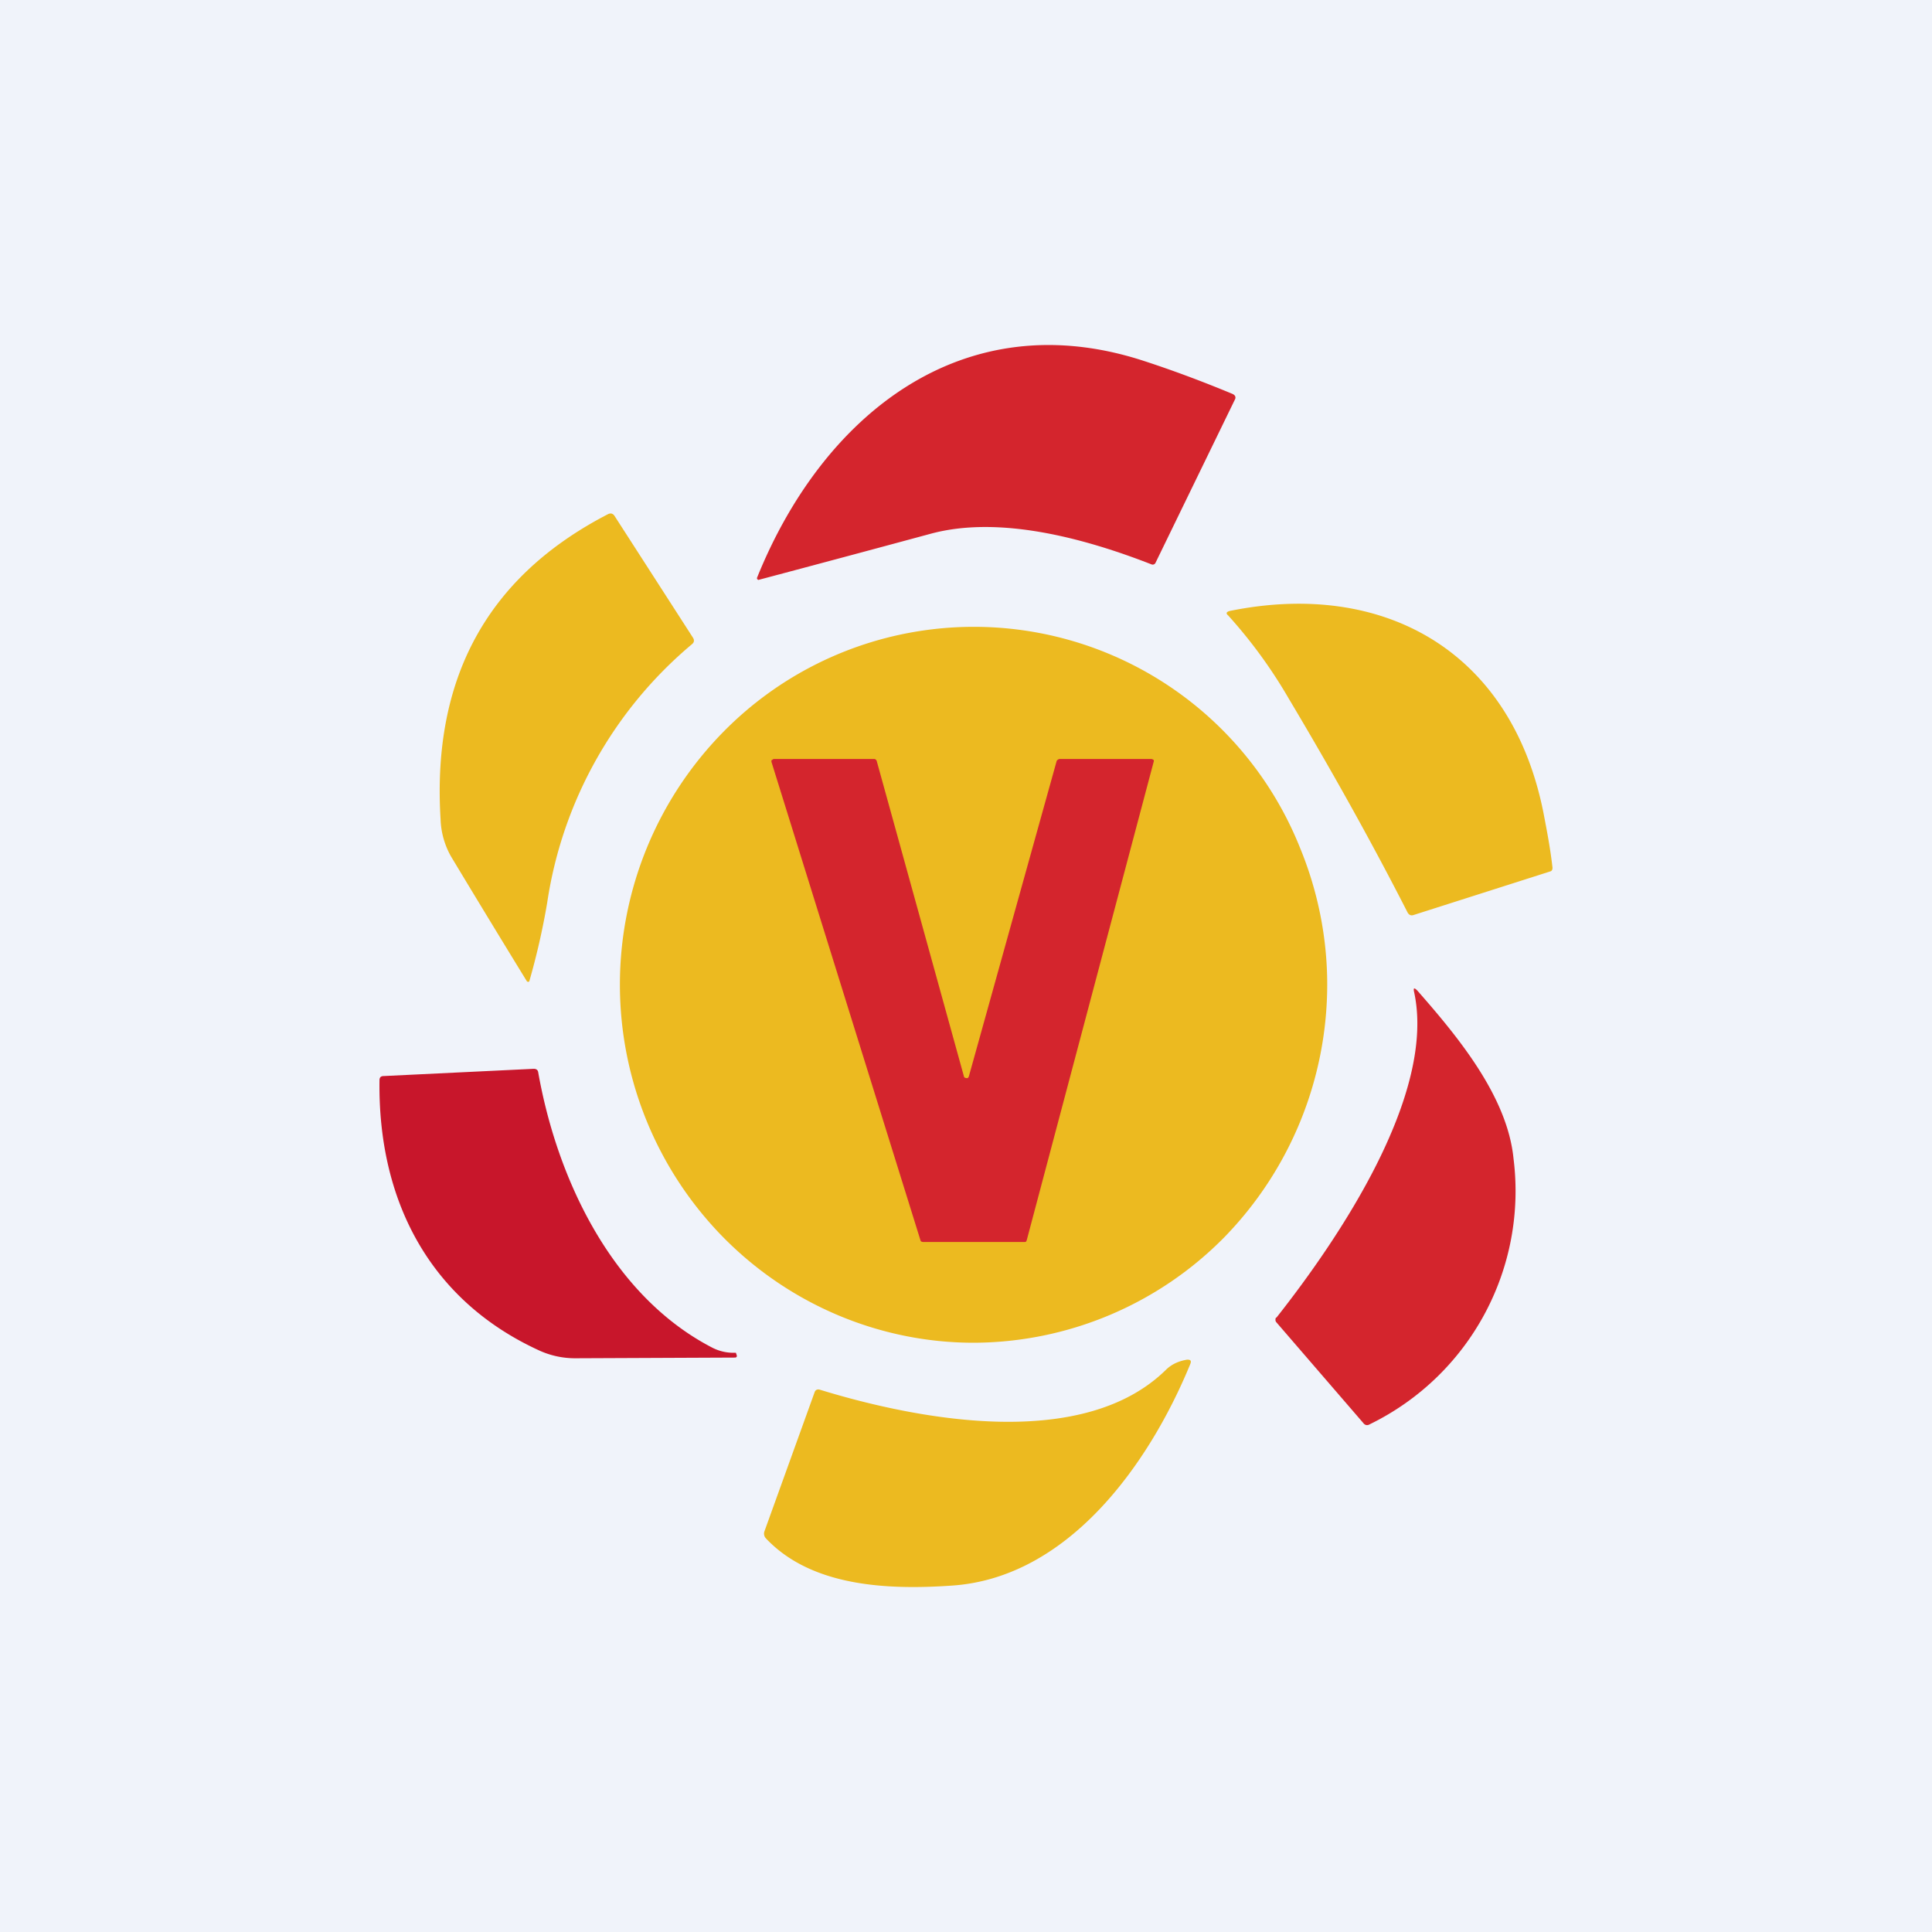 <!-- by TradingView --><svg width="56" height="56" viewBox="0 0 56 56" xmlns="http://www.w3.org/2000/svg"><path fill="#F0F3FA" d="M0 0h56v56H0z"/><path d="m35.79 11.59-2.3 4.73a.09.09 0 0 1-.11.04c-1.92-.75-4.4-1.43-6.4-.89a1074.97 1074.97 0 0 1-5 1.34l-.03-.02a.06.06 0 0 1 0-.06c1.9-4.7 5.96-7.98 11.2-6.27.83.27 1.69.59 2.58.96.08.04.1.1.06.17Z" fill="#D4252D"/><path d="M20.06 18.67a12.1 12.1 0 0 0-4.2 7.5 20.9 20.9 0 0 1-.52 2.28l-.03.01a.05.05 0 0 1-.04-.02 484.5 484.5 0 0 1-2.2-3.62 2.35 2.35 0 0 1-.3-1.08c-.25-4.1 1.37-7.04 4.86-8.84.07-.03.13-.02.18.05l2.28 3.54c.04.07.03.13-.03.18ZM35.64 17.71c4.46-.91 8.17 1.15 9.1 5.86.1.52.2 1.04.26 1.58 0 .06-.02.1-.07.11l-3.95 1.26c-.08.03-.14 0-.18-.07-1-1.96-2.15-4.03-3.45-6.21a14.22 14.22 0 0 0-1.75-2.4c-.07-.06-.06-.1.04-.13ZM38.47 28.54a10.5 10.5 0 0 1-3 7.34 10.24 10.24 0 0 1-7.25 3.04c-2.71 0-5.32-1.1-7.24-3.04a10.45 10.45 0 0 1 0-14.68 10.18 10.18 0 0 1 16.7 3.37c.52 1.26.79 2.61.79 3.97Z" fill="#ECBA20"/><path d="M30.7 22h2.68l.03.01.03.02a.06.06 0 0 1 0 .05l-3.68 13.87-.02.04a.07.07 0 0 1-.04.01h-2.95l-.04-.01a.06.06 0 0 1-.03-.04l-4.32-13.87v-.03s0-.02.02-.02l.02-.02.03-.01h2.91c.02 0 .03 0 .04.02.02 0 .02.02.03.03l2.53 9.15c0 .02.02.03.03.04l.04.01h.04l.03-.04 2.55-9.16.03-.03.04-.02ZM37 38.19c1.8-2.28 4.63-6.46 3.99-9.43-.03-.13 0-.14.09-.05 1.16 1.32 2.61 3.06 2.79 4.87a7.52 7.52 0 0 1-4.16 7.7c-.08.05-.15.03-.2-.04l-2.52-2.92a.1.1 0 0 1-.02-.07c0-.02 0-.04.02-.06Z" fill="#D4252D"/><path d="M20.66 39.07c.2.1.43.15.65.14h.02l.02.06c.02.05 0 .08-.05.08l-4.62.02a2.5 2.5 0 0 1-1.06-.23c-3.18-1.46-4.67-4.36-4.62-7.83 0-.08.04-.12.12-.12l4.35-.21c.07 0 .12.03.13.1.56 3.16 2.18 6.51 5.06 7.99Z" fill="#C8162B"/><path d="M34.5 39.54c-1.18 2.87-3.52 6.2-6.92 6.42-1.89.13-4.07.02-5.38-1.37a.2.2 0 0 1-.04-.21l1.45-4.02c.02-.07.08-.1.15-.08 3 .92 7.66 1.75 10.03-.57.17-.17.38-.26.62-.3.1 0 .13.03.09.13Z" fill="#ECBA20"/></svg>